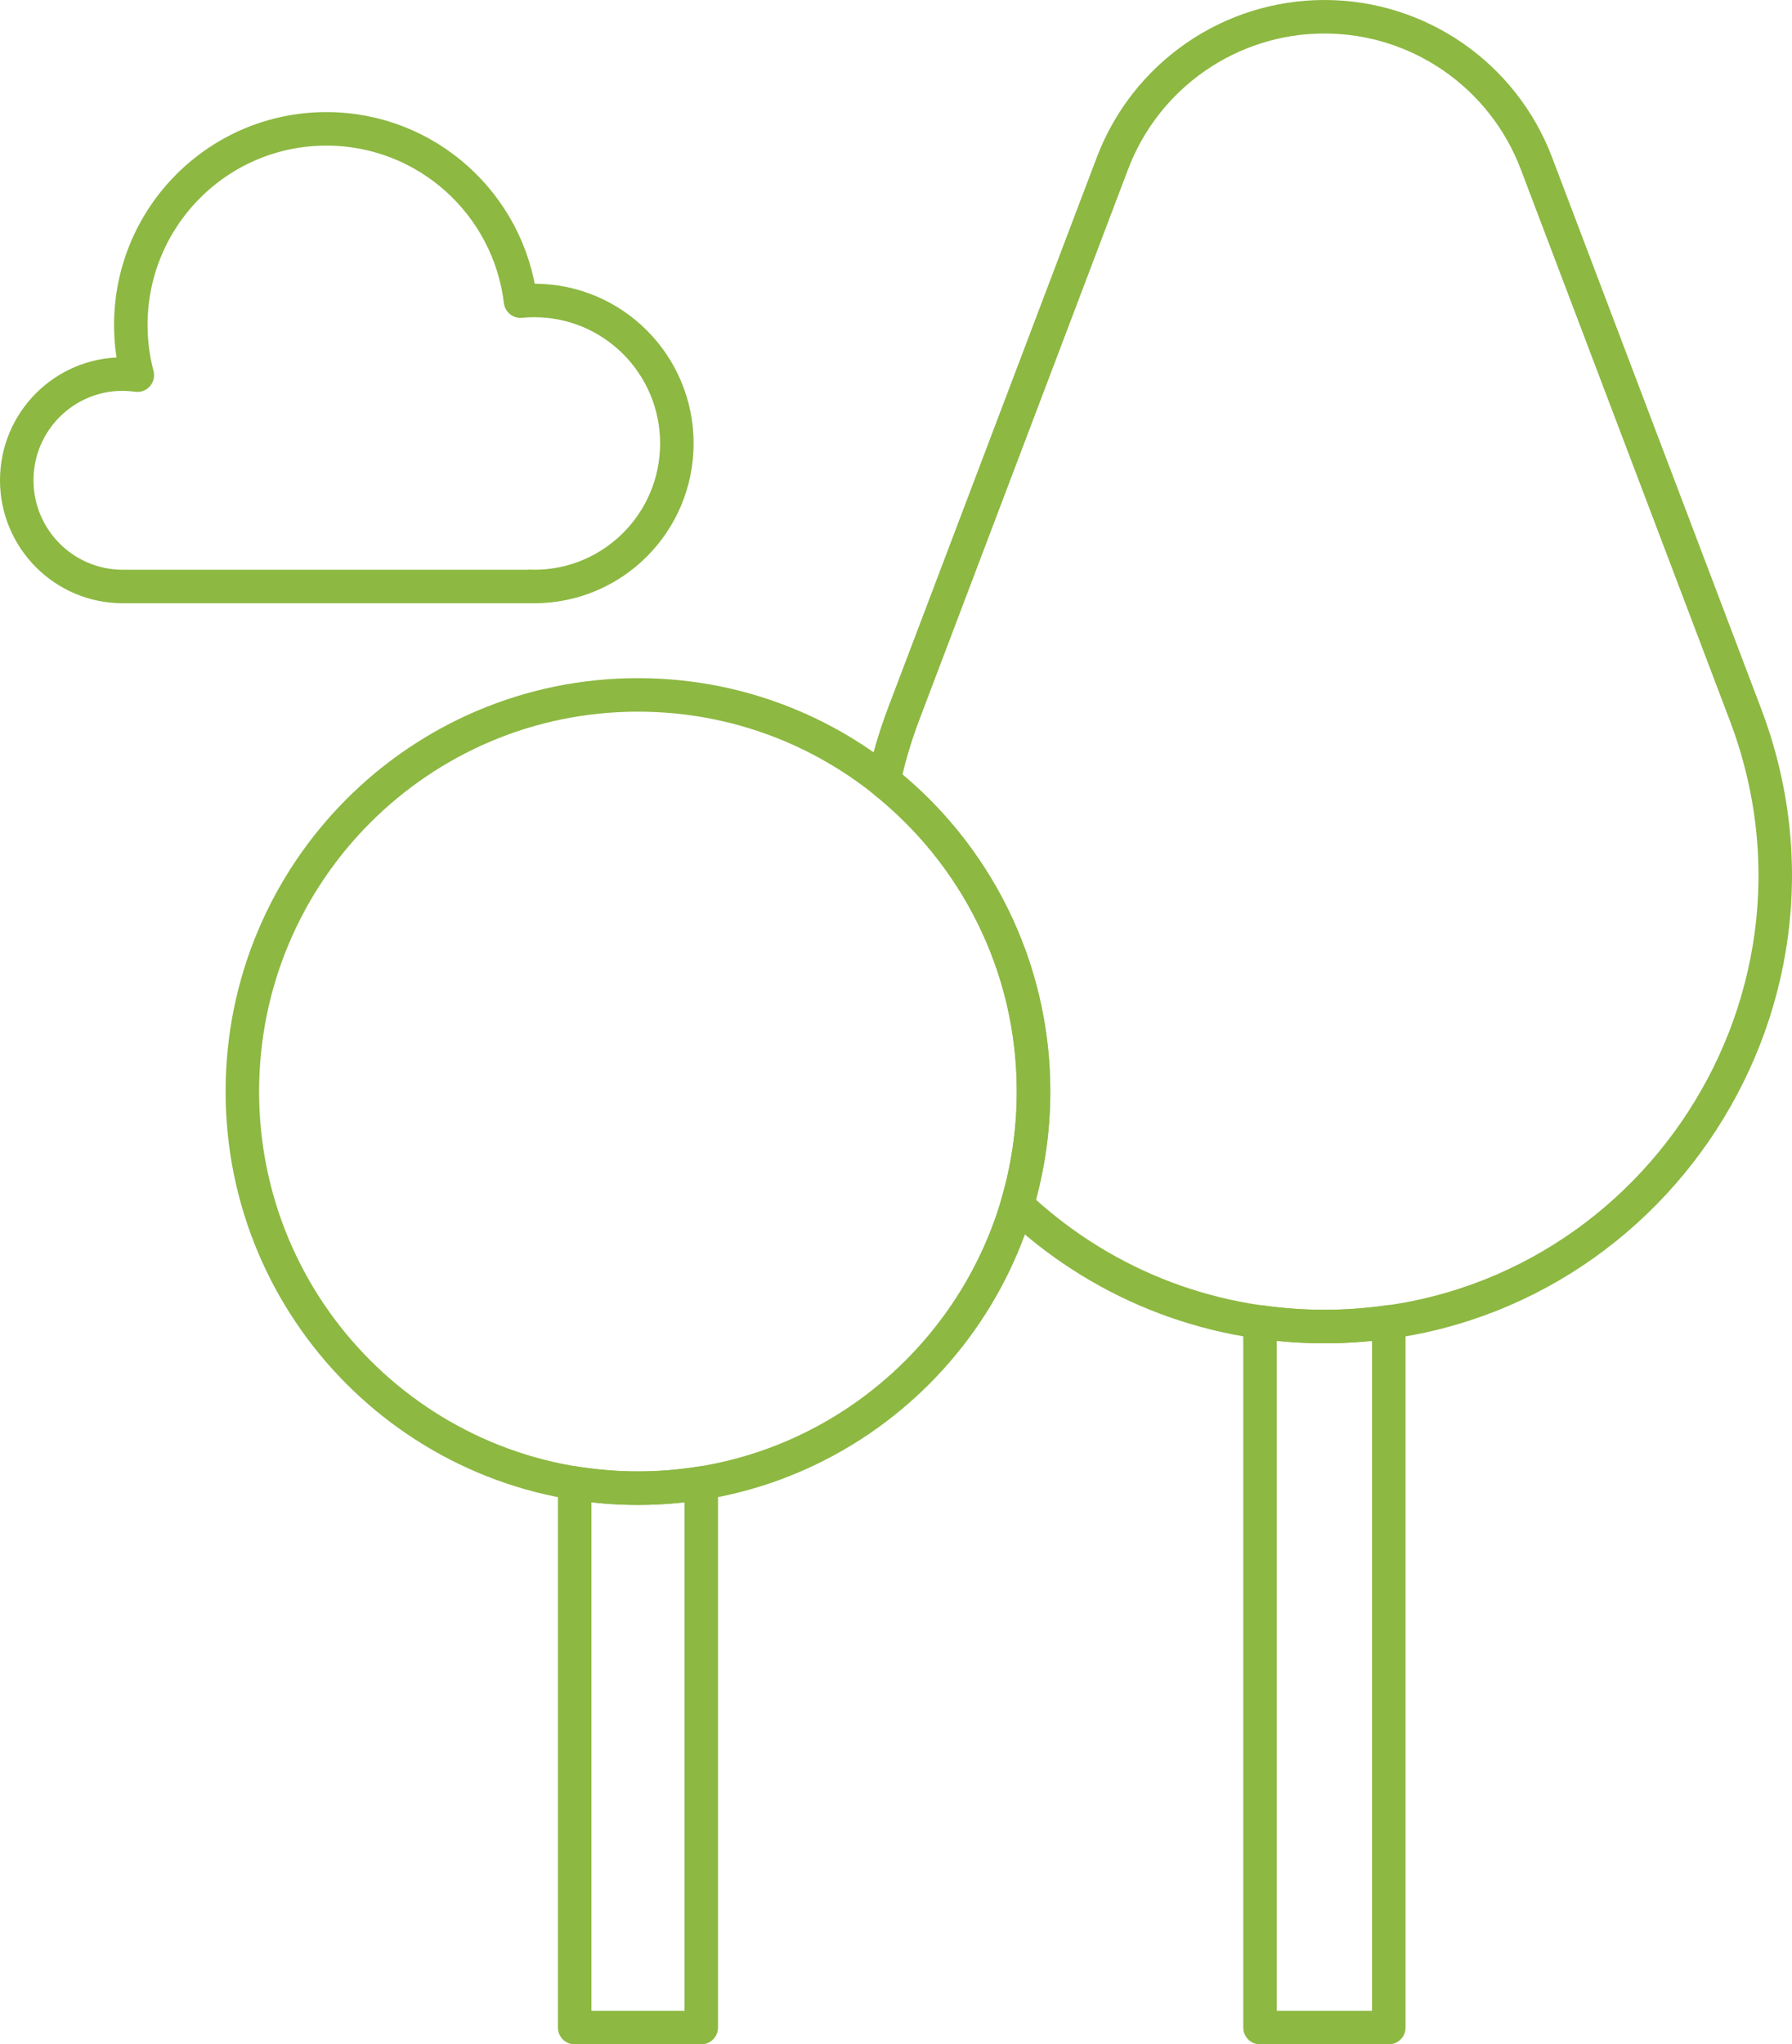 <svg width="214" height="244" viewBox="0 0 214 244" fill="none" xmlns="http://www.w3.org/2000/svg">
<path d="M158.164 158.33C155.54 158.33 152.975 158.13 150.471 157.77V242H165.848V157.77C163.353 158.13 160.789 158.33 158.164 158.33Z" stroke="#8DB842" stroke-width="4" stroke-miterlimit="10" stroke-linecap="round" stroke-linejoin="round"/>
<path d="M68.627 177.01V242H83.744V177.01C81.28 177.41 78.755 177.62 76.191 177.62C73.626 177.62 71.092 177.4 68.627 177.01Z" stroke="#8DB842" stroke-width="4" stroke-miterlimit="10" stroke-linecap="round" stroke-linejoin="round"/>
<path d="M208.436 85.27L183.479 19.49C179.478 8.96 169.409 2 158.164 2C146.918 2 136.85 8.96 132.848 19.49L107.892 85.27C106.894 87.91 106.116 90.56 105.547 93.21C116.433 101.88 123.428 115.26 123.428 130.28C123.428 134.99 122.73 139.54 121.453 143.83C130.912 152.73 143.675 158.33 158.174 158.33C195.823 158.33 221.827 120.55 208.436 85.27Z" stroke="#8DB842" stroke-width="4" stroke-miterlimit="10" stroke-linecap="round" stroke-linejoin="round"/>
<path d="M63.797 35.86C63.248 35.86 62.699 35.89 62.161 35.94C60.764 24.35 50.925 15.38 38.98 15.38C26.078 15.38 15.621 25.86 15.621 38.79C15.621 40.86 15.89 42.87 16.399 44.78C15.83 44.7 15.242 44.65 14.653 44.65C7.668 44.64 2 50.32 2 57.32C2 64.32 7.668 70 14.653 70H63.318V69.98C63.478 69.98 63.637 70 63.807 70C73.207 70 80.83 62.36 80.83 52.93C80.83 43.5 73.207 35.86 63.797 35.86Z" stroke="#8DB842" stroke-width="4" stroke-miterlimit="10" stroke-linecap="round" stroke-linejoin="round"/>
<path d="M76.181 177.62C102.27 177.62 123.419 156.425 123.419 130.28C123.419 104.135 102.27 82.94 76.181 82.94C50.092 82.94 28.942 104.135 28.942 130.28C28.942 156.425 50.092 177.62 76.181 177.62Z" stroke="#8DB842" stroke-width="4" stroke-miterlimit="10" stroke-linecap="round" stroke-linejoin="round"/>
</svg>

